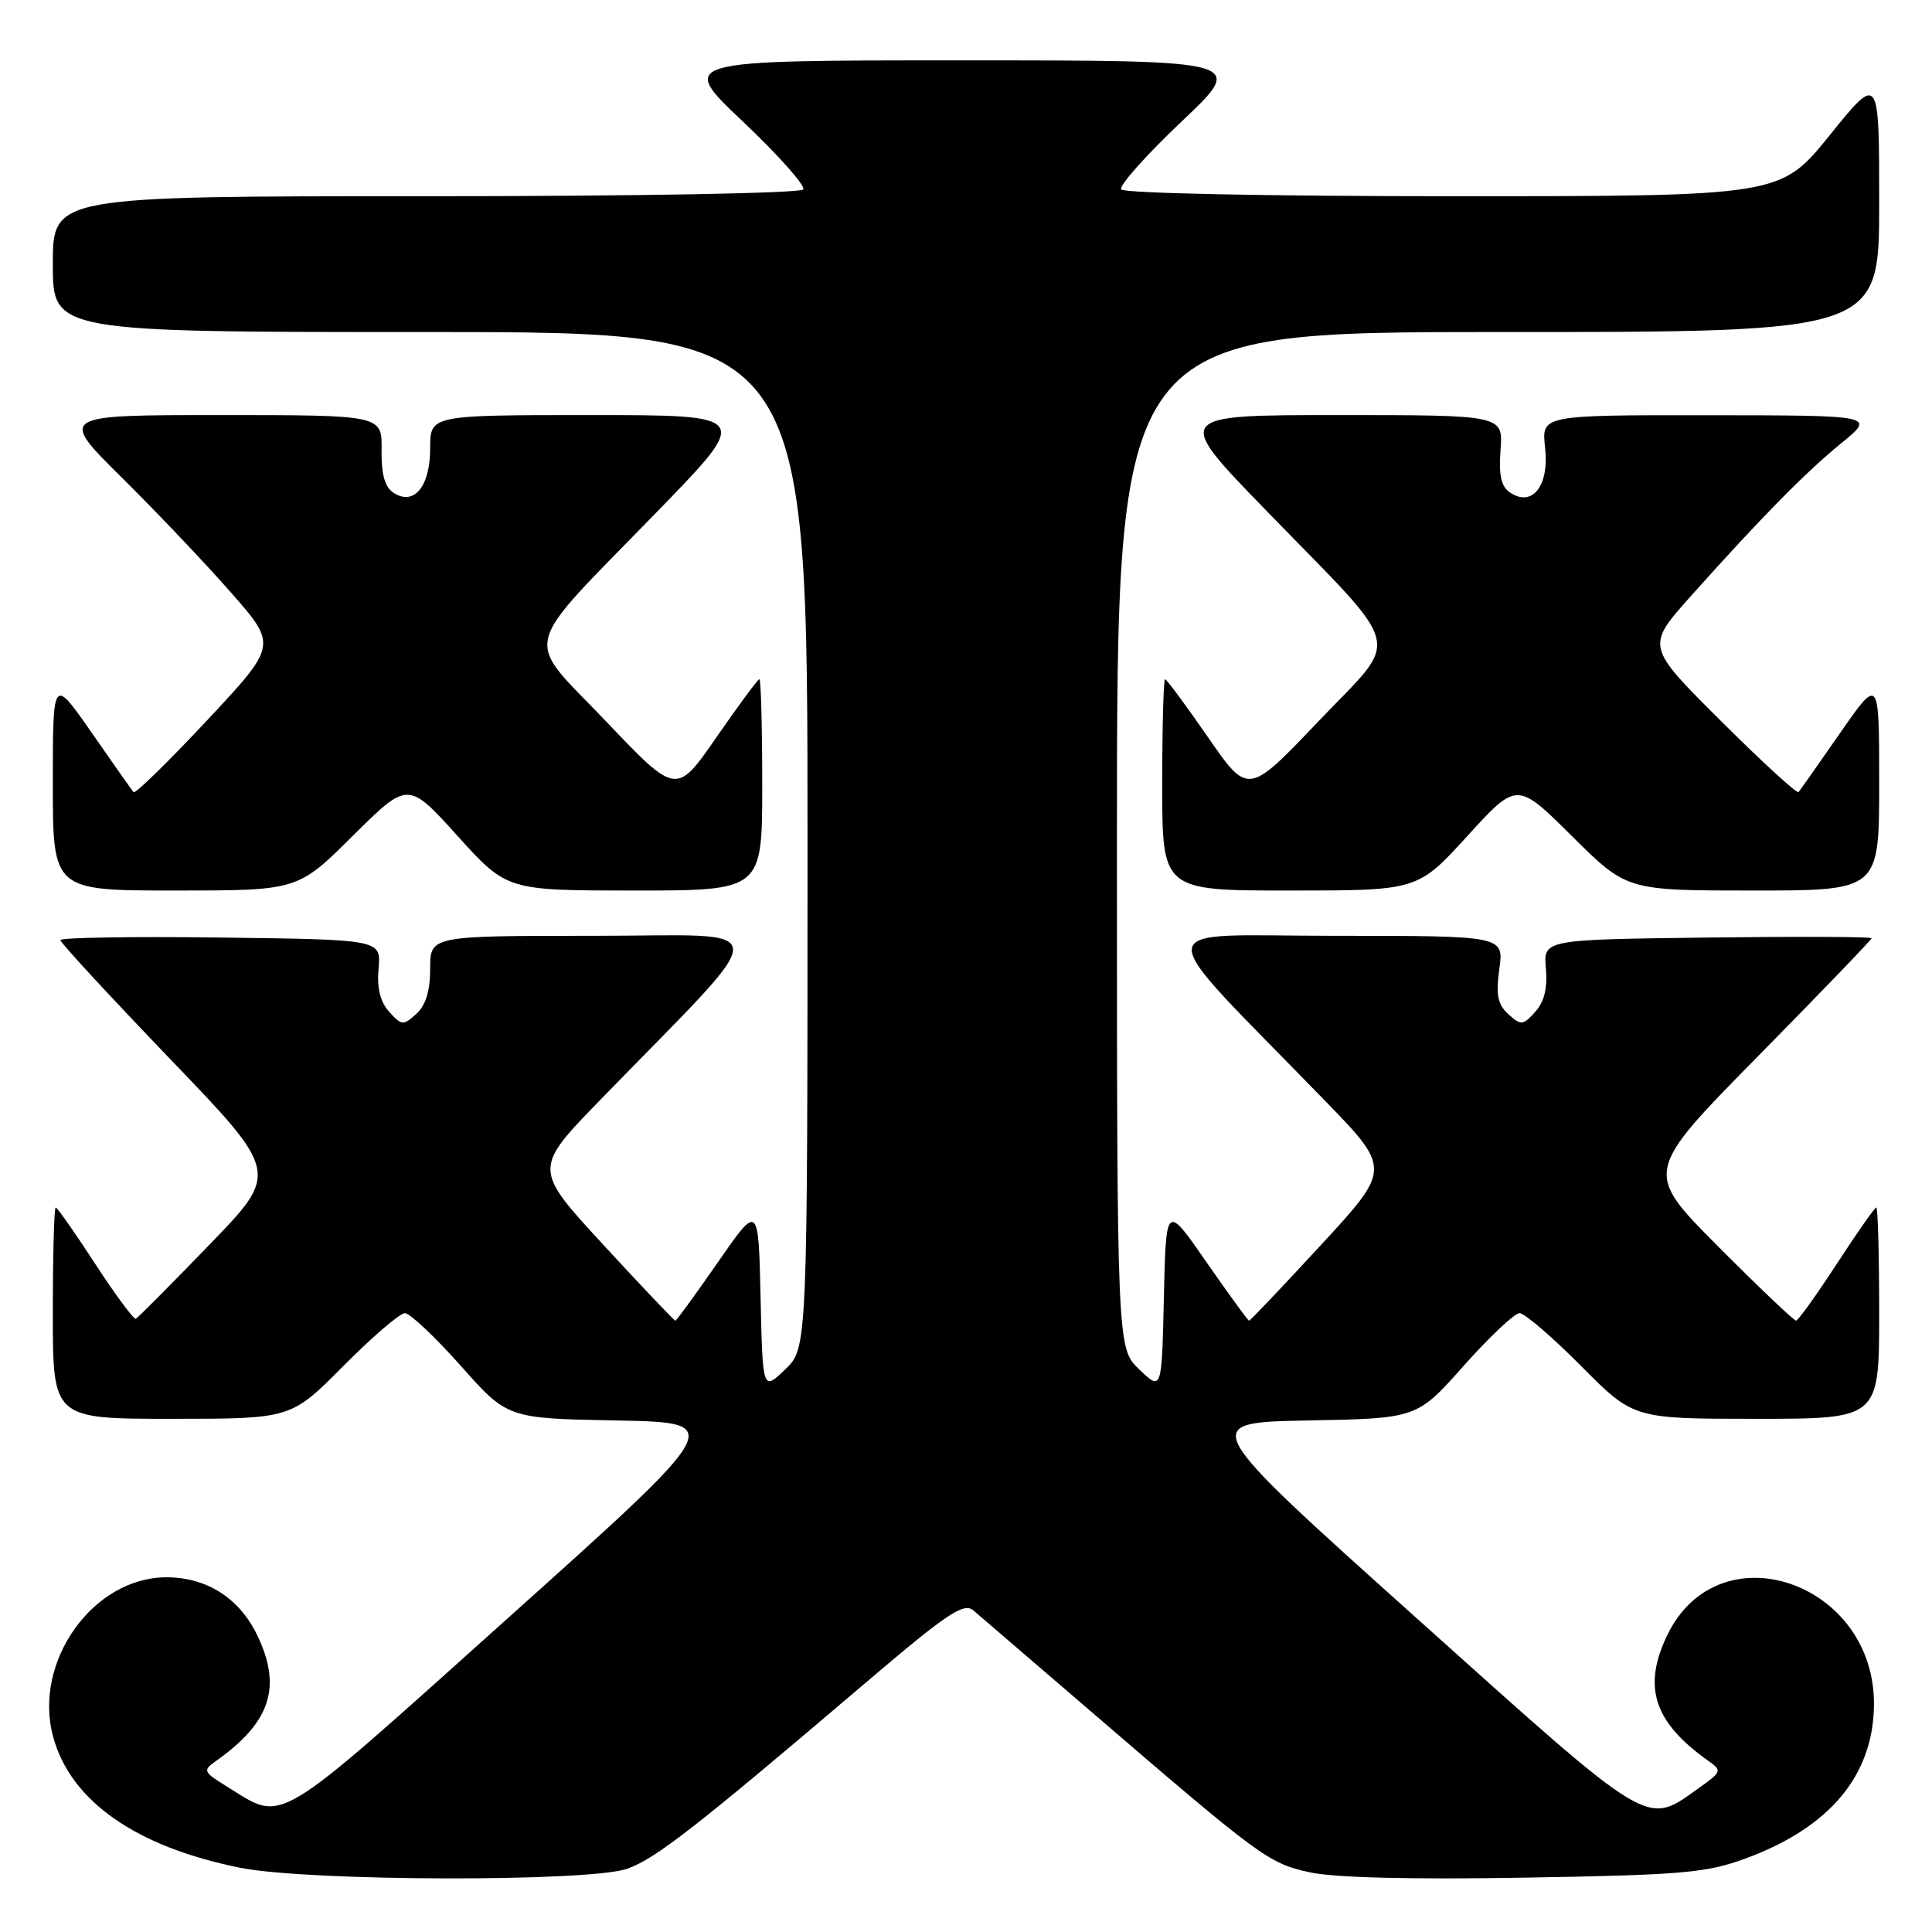 <?xml version="1.0" encoding="UTF-8" standalone="no"?>
<!DOCTYPE svg PUBLIC "-//W3C//DTD SVG 1.1//EN" "http://www.w3.org/Graphics/SVG/1.1/DTD/svg11.dtd" >
<svg xmlns="http://www.w3.org/2000/svg" xmlns:xlink="http://www.w3.org/1999/xlink" version="1.1" viewBox="0 0 256 256">
 <g >
 <path fill="currentColor"
d=" M 83.14 247.61 C 86.89 246.27 92.27 242.08 114.48 223.16 C 125.51 213.77 127.69 212.30 128.98 213.39 C 129.82 214.10 136.73 220.04 144.34 226.59 C 167.05 246.13 168.05 246.87 173.49 248.08 C 176.72 248.80 186.86 249.06 202.00 248.80 C 223.01 248.44 226.12 248.17 231.35 246.24 C 242.42 242.15 248.17 235.31 248.31 226.03 C 248.55 209.64 227.78 202.50 220.94 216.63 C 217.60 223.52 219.13 228.21 226.39 233.34 C 228.18 234.61 228.12 234.78 225.22 236.84 C 218.01 241.98 219.30 242.76 187.61 214.33 C 158.81 188.50 158.81 188.50 173.28 188.22 C 187.76 187.95 187.76 187.95 193.95 180.97 C 197.36 177.14 200.69 174.00 201.35 174.00 C 202.01 174.00 205.68 177.15 209.50 181.00 C 216.45 188.00 216.45 188.00 232.72 188.00 C 249.00 188.00 249.00 188.00 249.00 174.00 C 249.00 166.30 248.83 160.00 248.62 160.00 C 248.41 160.00 246.05 163.37 243.37 167.49 C 240.69 171.60 238.27 174.98 237.98 174.99 C 237.70 174.99 233.05 170.57 227.65 165.15 C 217.84 155.30 217.84 155.30 232.92 139.98 C 241.21 131.56 248.00 124.51 248.00 124.32 C 248.00 124.12 238.21 124.08 226.25 124.23 C 204.50 124.50 204.50 124.50 204.84 128.33 C 205.07 130.94 204.62 132.76 203.42 134.08 C 201.80 135.88 201.55 135.90 199.87 134.39 C 198.45 133.10 198.20 131.84 198.67 128.38 C 199.27 124.00 199.27 124.00 176.92 124.00 C 151.75 124.00 151.92 121.51 175.41 145.69 C 184.34 154.87 184.34 154.87 175.06 164.94 C 169.96 170.47 165.66 175.00 165.51 175.00 C 165.37 175.00 162.83 171.51 159.87 167.25 C 154.50 159.50 154.50 159.50 154.22 171.91 C 153.94 184.31 153.94 184.31 150.97 181.47 C 148.00 178.63 148.00 178.63 148.00 111.31 C 148.00 44.00 148.00 44.00 198.50 44.00 C 249.00 44.00 249.00 44.00 249.00 26.90 C 249.00 9.80 249.00 9.80 242.46 17.90 C 235.92 26.00 235.92 26.00 192.52 26.00 C 168.02 26.00 148.88 25.61 148.56 25.10 C 148.26 24.61 151.86 20.56 156.57 16.10 C 165.13 8.00 165.13 8.00 127.50 8.00 C 89.87 8.00 89.87 8.00 98.43 16.10 C 103.14 20.56 106.74 24.61 106.44 25.10 C 106.12 25.61 84.50 26.00 56.44 26.00 C 7.00 26.00 7.00 26.00 7.00 35.00 C 7.00 44.00 7.00 44.00 57.00 44.00 C 107.00 44.00 107.00 44.00 107.00 111.31 C 107.00 178.63 107.00 178.63 104.03 181.47 C 101.06 184.31 101.06 184.31 100.78 171.91 C 100.50 159.50 100.50 159.50 95.13 167.25 C 92.17 171.51 89.63 175.00 89.49 175.00 C 89.34 175.00 85.04 170.47 79.94 164.94 C 70.66 154.87 70.66 154.87 79.59 145.69 C 103.07 121.52 103.17 124.00 78.72 124.00 C 57.00 124.00 57.00 124.00 57.00 128.35 C 57.00 131.29 56.41 133.23 55.16 134.35 C 53.44 135.91 53.21 135.89 51.58 134.08 C 50.38 132.76 49.93 130.94 50.16 128.33 C 50.50 124.50 50.50 124.50 29.25 124.23 C 17.56 124.08 8.00 124.23 8.00 124.57 C 8.00 124.91 14.53 131.97 22.50 140.28 C 37.01 155.37 37.01 155.37 27.75 164.93 C 22.66 170.20 18.27 174.61 18.00 174.74 C 17.73 174.87 15.31 171.60 12.63 167.49 C 9.95 163.37 7.59 160.00 7.38 160.00 C 7.17 160.00 7.00 166.30 7.00 174.00 C 7.00 188.00 7.00 188.00 22.78 188.00 C 38.55 188.00 38.55 188.00 45.50 181.00 C 49.32 177.15 52.99 174.00 53.65 174.00 C 54.31 174.00 57.64 177.14 61.05 180.97 C 67.24 187.95 67.24 187.95 81.72 188.22 C 96.19 188.50 96.19 188.50 67.41 214.31 C 35.85 242.62 37.76 241.47 30.12 236.76 C 26.92 234.79 26.83 234.60 28.62 233.34 C 35.87 228.21 37.40 223.52 34.06 216.63 C 31.70 211.75 27.38 209.00 22.06 209.00 C 12.33 209.00 4.36 220.18 7.03 230.09 C 9.33 238.65 18.02 244.73 31.89 247.50 C 40.96 249.30 78.17 249.39 83.14 247.61 Z  M 46.75 110.75 C 54.06 103.50 54.06 103.50 60.61 110.75 C 67.17 118.00 67.17 118.00 84.08 118.00 C 101.00 118.00 101.00 118.00 101.00 104.00 C 101.00 96.30 100.83 90.00 100.62 90.00 C 100.42 90.00 97.86 93.46 94.94 97.68 C 89.62 105.37 89.62 105.37 80.31 95.59 C 69.29 84.02 68.60 86.82 87.20 67.67 C 99.51 55.00 99.51 55.00 78.25 55.00 C 57.00 55.00 57.00 55.00 57.00 59.38 C 57.00 64.46 54.88 67.06 52.17 65.31 C 50.99 64.56 50.52 62.89 50.56 59.62 C 50.63 55.00 50.63 55.00 29.20 55.00 C 7.78 55.00 7.78 55.00 16.14 63.28 C 20.74 67.83 27.25 74.69 30.62 78.53 C 36.74 85.50 36.74 85.50 27.42 95.47 C 22.29 100.95 17.92 105.22 17.70 104.97 C 17.48 104.71 14.98 101.17 12.15 97.09 C 7.00 89.69 7.00 89.69 7.00 103.84 C 7.00 118.00 7.00 118.00 23.23 118.00 C 39.45 118.00 39.45 118.00 46.75 110.75 Z  M 194.43 110.78 C 201.01 103.56 201.01 103.56 208.28 110.78 C 215.55 118.00 215.55 118.00 232.27 118.00 C 249.00 118.00 249.00 118.00 249.00 103.84 C 249.00 89.69 249.00 89.69 243.85 97.09 C 241.02 101.17 238.53 104.70 238.32 104.95 C 238.11 105.20 233.47 100.95 228.02 95.52 C 218.11 85.65 218.11 85.65 223.97 79.07 C 233.31 68.62 239.16 62.66 244.00 58.71 C 248.50 55.04 248.50 55.04 226.37 55.02 C 204.25 55.00 204.25 55.00 204.73 59.29 C 205.30 64.32 203.11 67.20 200.17 65.32 C 198.91 64.51 198.58 63.10 198.83 59.62 C 199.17 55.00 199.17 55.00 177.33 55.00 C 155.49 55.00 155.49 55.00 167.80 67.67 C 186.40 86.82 185.71 84.02 174.69 95.59 C 165.38 105.37 165.38 105.37 160.06 97.68 C 157.14 93.46 154.58 90.00 154.38 90.00 C 154.17 90.00 154.00 96.30 154.00 104.00 C 154.00 118.00 154.00 118.00 170.92 118.00 C 187.84 118.00 187.84 118.00 194.43 110.78 Z "/>
</g>
</svg>